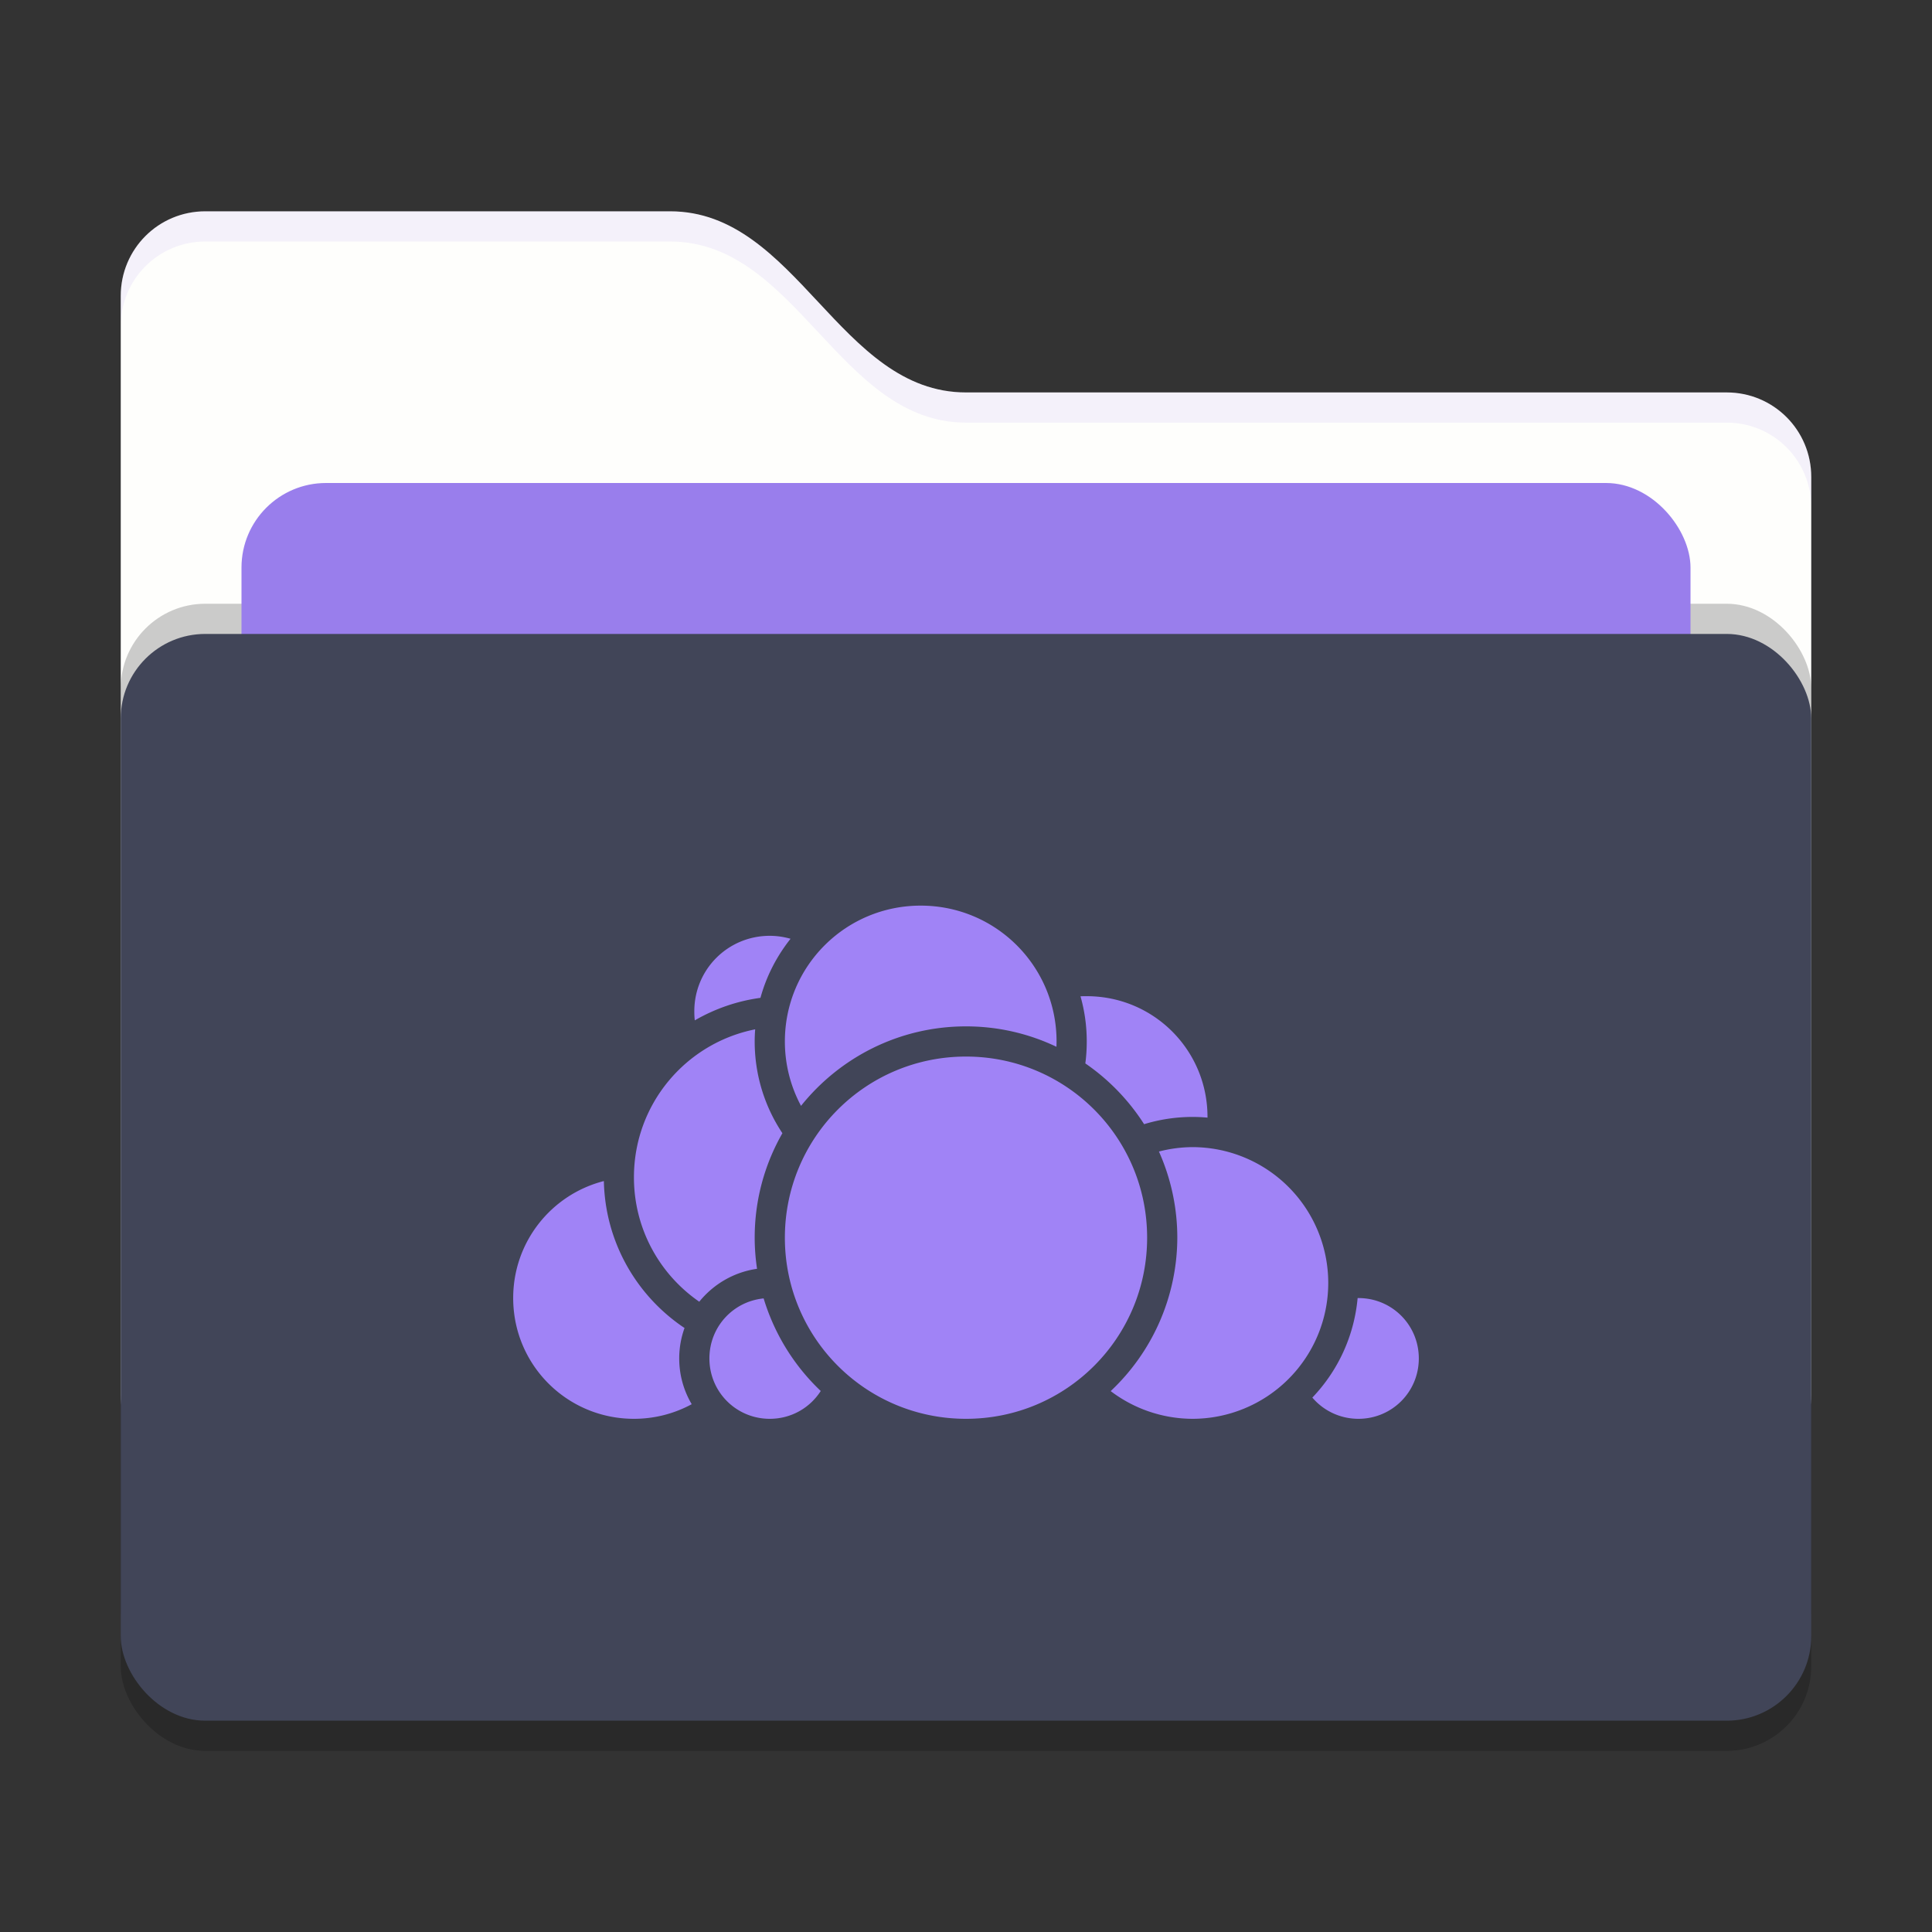 <svg xmlns="http://www.w3.org/2000/svg" width="64" height="64" version="1">
 <rect width="100%" height="100%" fill="#333333" stroke="none"/>
 <rect style="opacity:0.2" width="56" height="36" x="4" y="22" rx="2.8" ry="2.8"/>
 <path style="fill:#fefefc" d="M 4,46.2 C 4,47.751 5.249,49 6.8,49 H 57.2 C 58.751,49 60,47.751 60,46.2 V 15.8 C 60,14.249 58.751,13 57.2,13 H 32 C 27.8,13 26.4,7 22.2,7 H 6.8 C 5.249,7 4,8.249 4,9.8"/>
 <rect style="opacity:0.2" width="56" height="36" x="4" y="20" rx="2.8" ry="2.8"/>
 <rect style="fill:#997eec" width="48" height="22" x="8" y="16" rx="2.8" ry="2.8"/>
 <rect style="fill:#414558" width="56" height="36" x="4" y="21" rx="2.8" ry="2.8"/>
 <path style="opacity:0.1;fill:#997eec" d="M 6.801,7 C 5.25,7 4,8.25 4,9.801 V 10.801 C 4,9.25 5.25,8 6.801,8 H 22.199 C 26.399,8 27.8,14 32,14 H 57.199 C 58.75,14 60,15.25 60,16.801 V 15.801 C 60,14.25 58.75,13 57.199,13 H 32 C 27.8,13 26.399,7 22.199,7 Z"/>
 <path style="fill:#a083f6" d="M 30.5 30 C 28.009 30 26 32.009 26 34.5 C 26 35.272 26.195 35.999 26.535 36.633 C 27.819 35.029 29.79 34 32 34 C 33.073 34 34.087 34.243 34.996 34.676 C 34.998 34.617 35 34.559 35 34.5 C 35 32.009 32.991 30 30.5 30 z M 25.5 31 C 24.113 31 23 32.113 23 33.5 C 23 33.602 23.004 33.703 23.016 33.801 C 23.673 33.421 24.408 33.161 25.191 33.055 C 25.389 32.332 25.734 31.67 26.188 31.098 C 25.969 31.036 25.739 31 25.5 31 z M 35.896 33 C 35.862 33.001 35.827 33.002 35.793 33.004 C 35.928 33.48 36 33.981 36 34.5 C 36 34.746 35.985 34.989 35.953 35.227 C 36.729 35.76 37.393 36.446 37.9 37.24 A 5.5 5.5 0 0 1 39.5 37 A 5.5 5.5 0 0 1 40 37.023 C 40 37.016 40 37.008 40 37 C 40 34.785 38.215 33 36 33 C 35.965 33 35.931 32.999 35.896 33 z M 25.016 34.098 C 22.723 34.554 21 36.57 21 39 C 21 40.712 21.857 42.22 23.164 43.121 C 23.631 42.543 24.309 42.14 25.078 42.031 C 25.028 41.694 25 41.351 25 41 C 25 39.741 25.334 38.56 25.918 37.539 C 25.338 36.668 25 35.622 25 34.5 C 25 34.364 25.006 34.231 25.016 34.098 z M 32 35 C 28.68 35 26 37.68 26 41 C 26 44.32 28.68 47 32 47 C 35.32 47 38 44.32 38 41 C 38 37.68 35.32 35 32 35 z M 39.5 38 A 4.5 4.5 0 0 0 38.391 38.146 A 7 7 0 0 1 39 41 A 7 7 0 0 1 36.793 46.082 A 4.5 4.5 0 0 0 39.5 47 A 4.5 4.5 0 0 0 44 42.5 A 4.5 4.5 0 0 0 39.5 38 z M 20 39.125 C 18.272 39.568 17 41.131 17 43 C 17 45.215 18.785 47 21 47 C 21.694 47 22.346 46.824 22.914 46.516 C 22.651 46.07 22.5 45.553 22.5 45 C 22.5 44.646 22.562 44.308 22.676 43.992 C 21.096 42.937 20.046 41.153 20.004 39.125 L 20 39.125 z M 44.973 43 C 44.857 44.273 44.31 45.422 43.473 46.297 C 43.839 46.727 44.386 47 45 47 C 46.11 47 47 46.11 47 45 C 47 43.89 46.11 43 45 43 C 44.991 43 44.982 43 44.973 43 z M 25.293 43.012 C 24.28 43.113 23.5 43.959 23.5 45 C 23.5 46.11 24.39 47 25.5 47 C 26.212 47 26.833 46.634 27.188 46.078 C 26.466 45.394 25.891 44.557 25.512 43.621 C 25.49 43.568 25.469 43.514 25.449 43.461 C 25.394 43.314 25.342 43.164 25.297 43.012 L 25.293 43.012 z"/>
</svg>
